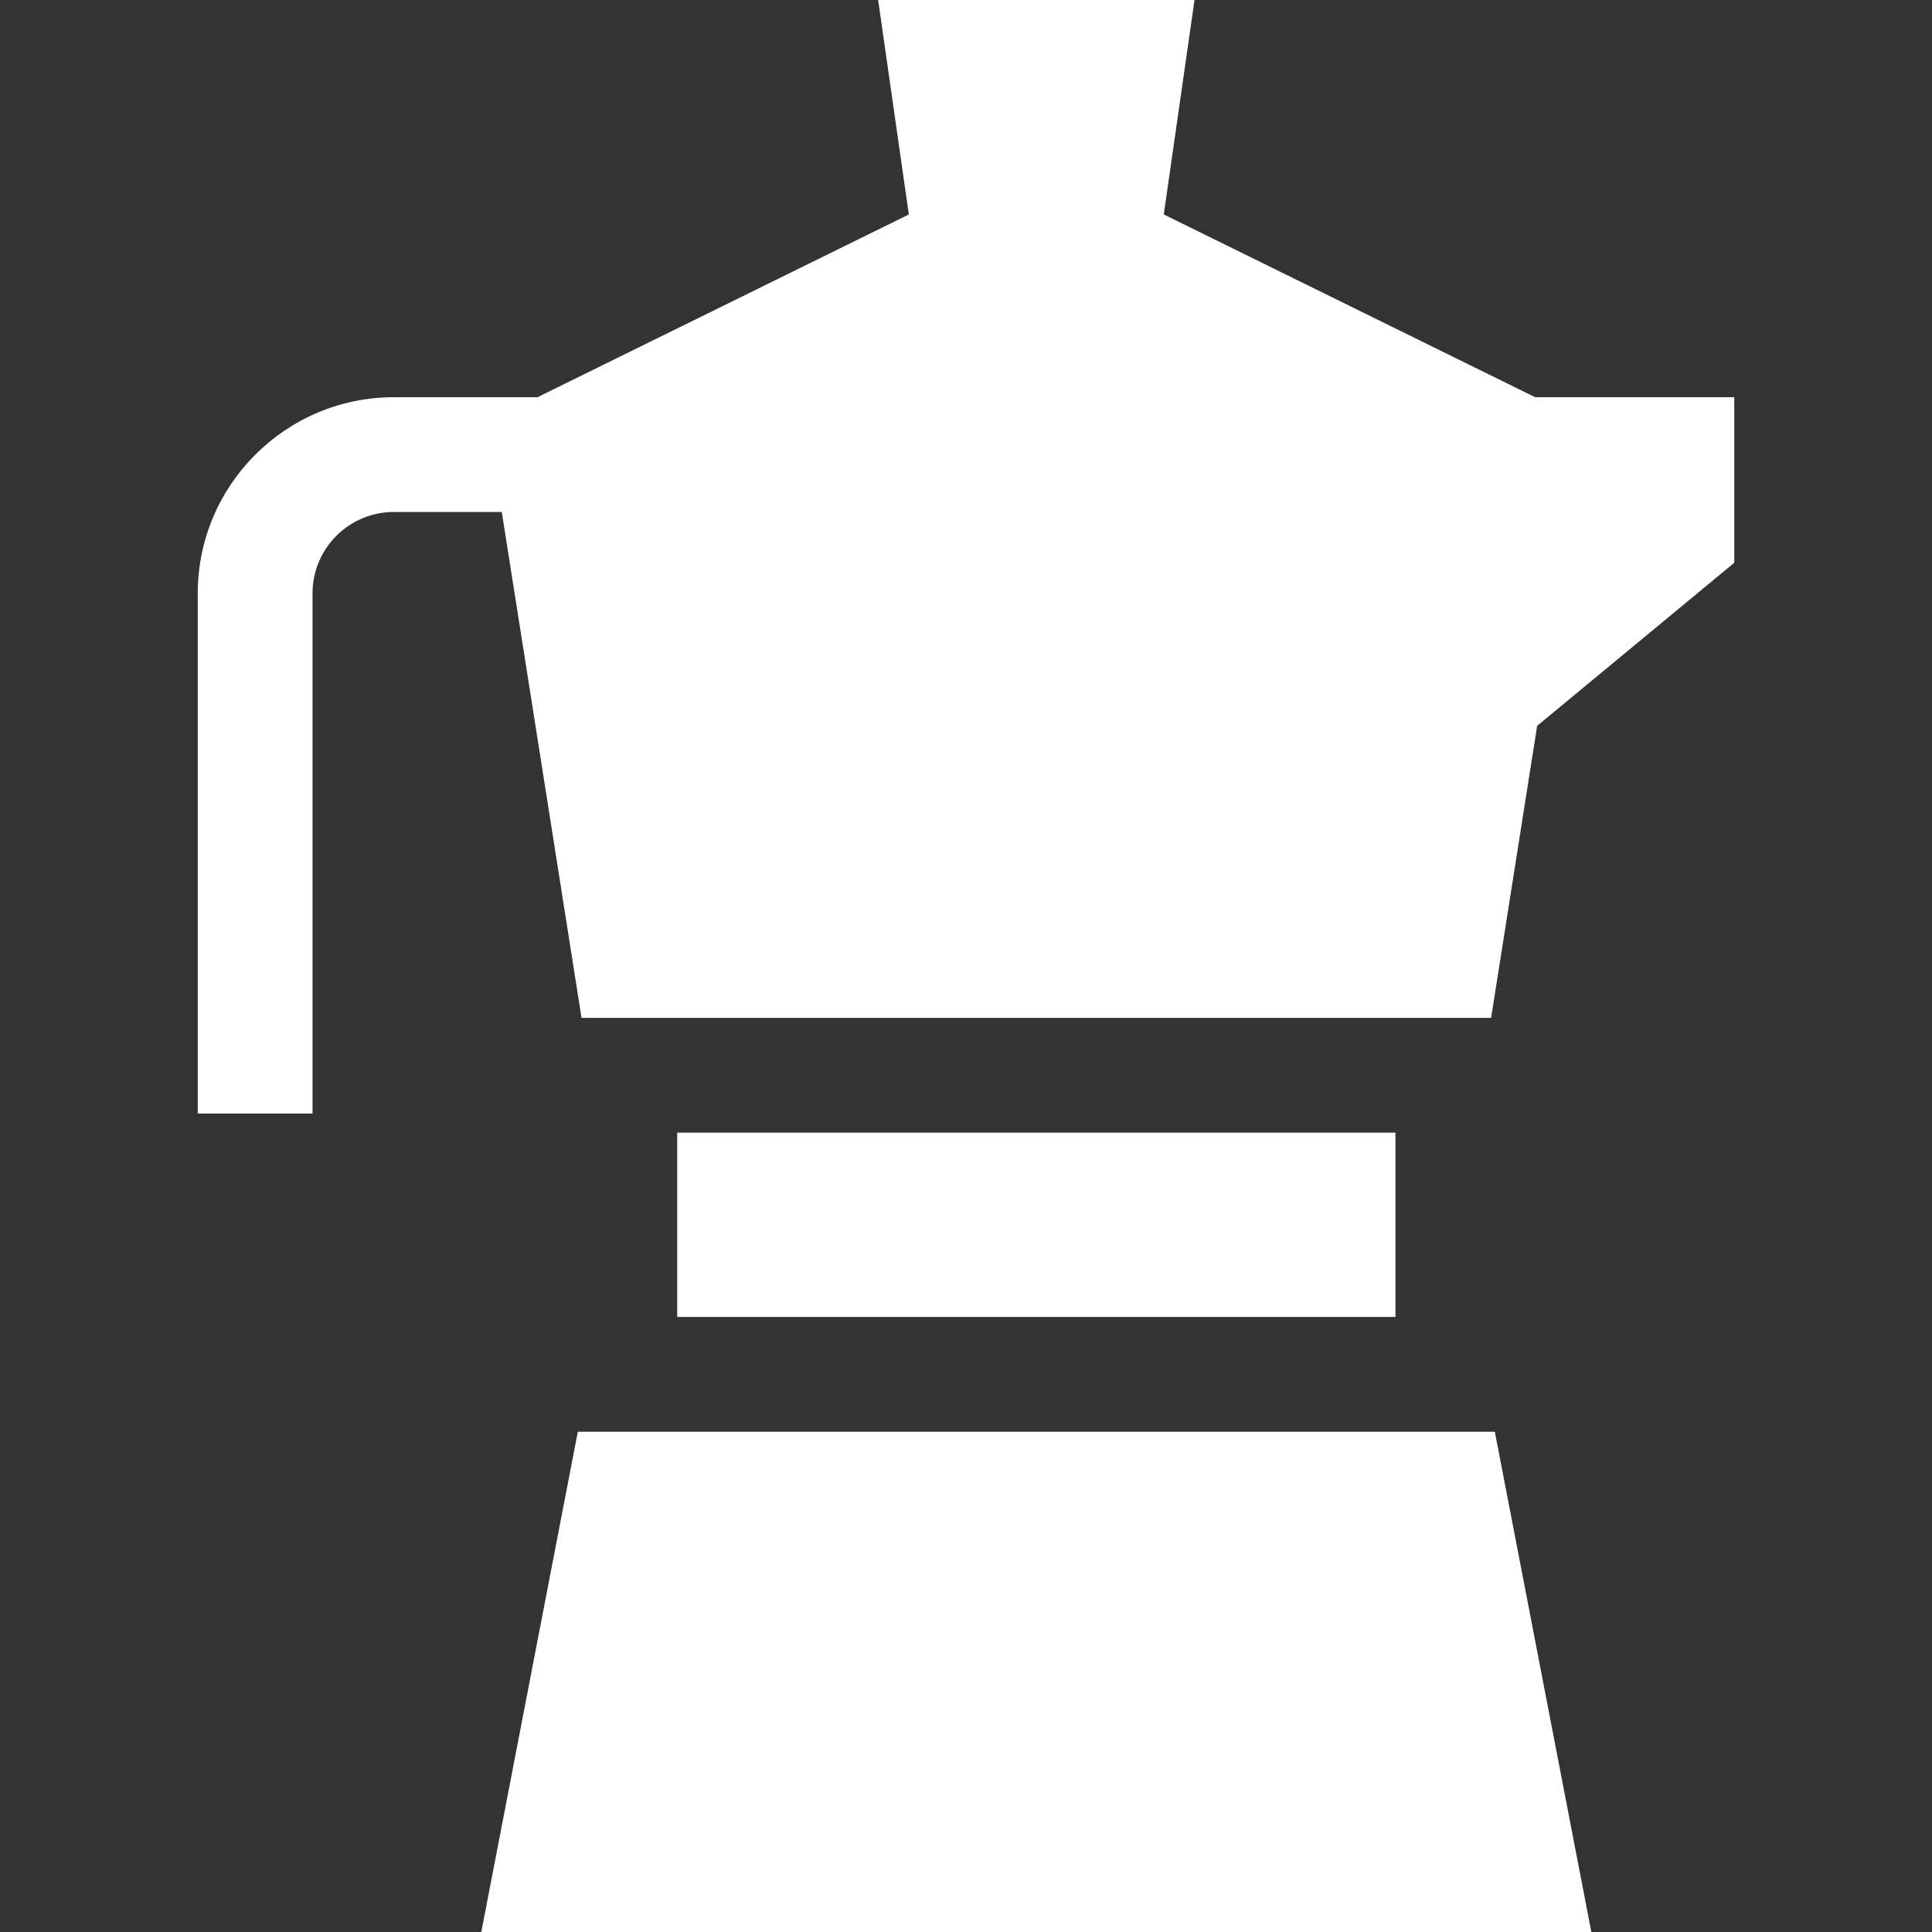 <?xml version="1.0" encoding="iso-8859-1"?>
<!-- Generator: Adobe Illustrator 19.0.0, SVG Export Plug-In . SVG Version: 6.00 Build 0)  -->
<svg xmlns="http://www.w3.org/2000/svg" xmlns:xlink="http://www.w3.org/1999/xlink" version="1.1" id="Layer_1" x="0px" y="0px" viewBox="0 0 512 512" style="enable-background:new 0 0 512 512;" xml:space="preserve" width="512px" height="512px">
<rect x="0" y="0" width="512" height="512" fill="#333333" stroke="none"/>
<g>
	<g>
		<polygon points="396.143,379.421 369.807,379.421 365.164,379.421 184.107,379.421 179.464,379.421 153.128,379.421 127.55,512     421.721,512   " fill="#FFFFFF"/>
	</g>
</g>
<g>
	<g>
		<path d="M406.837,105.266l-98.419-48.432L316.56,0h-83.844l8.137,56.835l-98.418,48.43h-38.061    c-28.655,0-51.968,23.312-51.968,51.967v137.866h30.417V157.233c0-11.882,9.668-21.55,21.551-21.55h28.602l21.139,134.068h25.35    v-0.001h5.444h179.456h5.444h25.35l12.204-77.399l52.233-43.212v-43.874H406.837z" fill="#FFFFFF"/>
	</g>
</g>
<g>
	<g>
		<polygon points="339.39,300.167 209.881,300.167 179.464,300.167 179.464,349.004 209.881,349.004 339.39,349.004     369.807,349.004 369.807,300.167   " fill="#FFFFFF"/>
	</g>
</g>
<g>
</g>
<g>
</g>
<g>
</g>
<g>
</g>
<g>
</g>
<g>
</g>
<g>
</g>
<g>
</g>
<g>
</g>
<g>
</g>
<g>
</g>
<g>
</g>
<g>
</g>
<g>
</g>
<g>
</g>
</svg>
